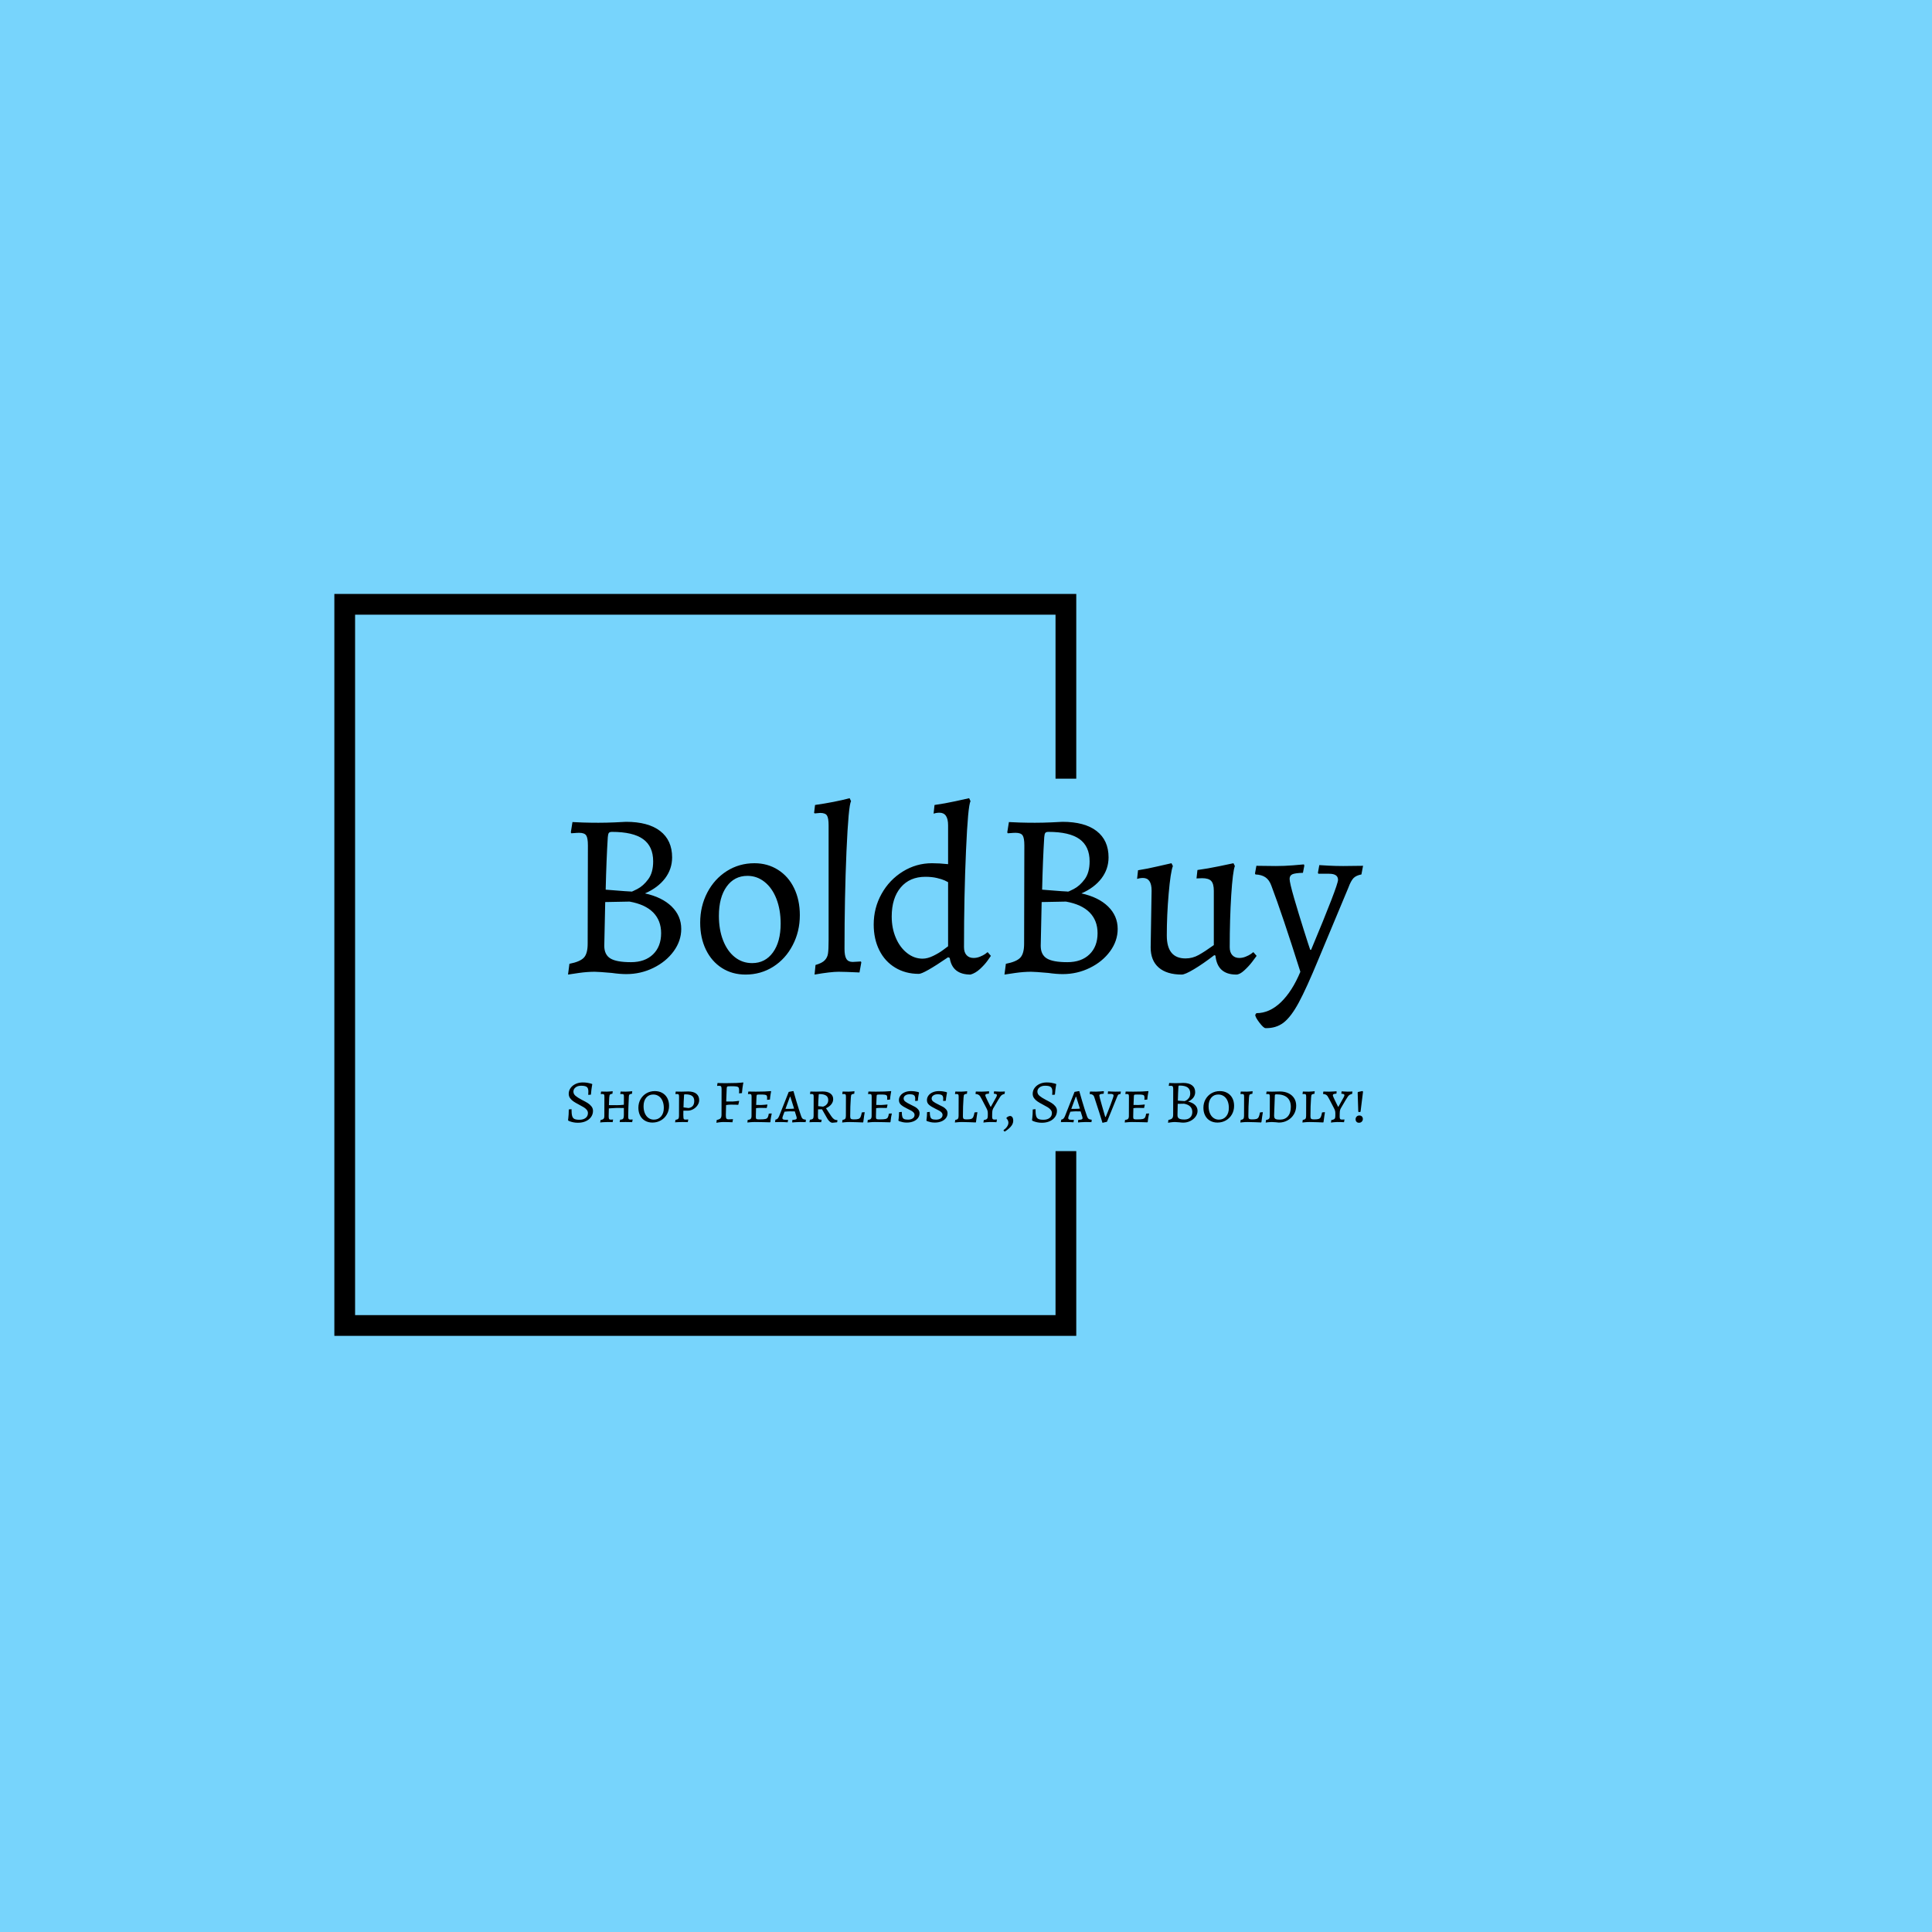 <svg xmlns="http://www.w3.org/2000/svg" version="1.1" xmlns:xlink="http://www.w3.org/1999/xlink" xmlns:svgjs="http://svgjs.dev/svgjs" width="1500" height="1500" viewBox="0 0 1500 1500"><rect width="1500" height="1500" fill="#77d4fc"></rect><g transform="matrix(0.667,0,0,0.667,249.394,435.99)"><svg viewBox="0 0 396 248" data-background-color="#77d4fc" preserveAspectRatio="xMidYMid meet" height="939" width="1500" xmlns="http://www.w3.org/2000/svg" xmlns:xlink="http://www.w3.org/1999/xlink"><g id="tight-bounds" transform="matrix(1,0,0,1,0.24,0.4)"><svg viewBox="0 0 395.52 247.2" height="247.2" width="395.52"><g><svg></svg></g><g><svg viewBox="0 0 395.52 247.2" height="247.2" width="395.52"><g transform="matrix(1,0,0,1,75.544,72.351)"><svg viewBox="0 0 244.431 102.497" height="102.497" width="244.431"><g><svg viewBox="0 0 244.431 102.497" height="102.497" width="244.431"><g><svg viewBox="0 0 244.431 102.497" height="102.497" width="244.431"><g><svg viewBox="0 0 244.431 102.497" height="102.497" width="244.431"><g id="textblocktransform"><svg viewBox="0 0 244.431 102.497" height="102.497" width="244.431" id="textblock"><g><svg viewBox="0 0 244.431 70.693" height="70.693" width="244.431"><g transform="matrix(1,0,0,1,0,0)"><svg width="244.431" viewBox="2.9 -37.1 169.94 49.152" height="70.693" data-palette-color="#000000"><path d="M8.6 0Q7.05 0 5.25 0.25 3.45 0.5 2.9 0.6L2.9 0.6 3.2-1.7Q5.5-2.15 6.3-3.03 7.1-3.9 7.1-6L7.1-6 7.15-27Q7.15-28.6 6.78-29.15 6.4-29.7 5.3-29.7L5.3-29.7Q4.8-29.7 4.3-29.65 3.8-29.6 3.6-29.6L3.6-29.6 3.5-29.8 3.85-32Q4.45-31.95 6.1-31.9 7.75-31.85 9.4-31.85L9.4-31.85Q11.1-31.85 12.88-31.93 14.65-32 15.3-32.05L15.3-32.05Q20.05-32.05 22.6-30.08 25.15-28.1 25.15-24.45L25.15-24.45Q25.15-21.95 23.63-19.95 22.1-17.95 19.35-16.75L19.35-16.75Q23-15.95 25.05-13.95 27.1-11.95 27.1-9.15L27.1-9.15Q27.1-6.6 25.48-4.38 23.85-2.15 21.15-0.83 18.45 0.5 15.35 0.5L15.35 0.5Q14 0.5 12.25 0.25L12.25 0.25Q9.4 0 8.6 0L8.6 0ZM10.95-17.55Q11.7-17.5 13.48-17.35 15.25-17.2 16.4-17.15L16.4-17.15Q16.4-17 17.7-17.68 19-18.35 20.05-19.78 21.1-21.2 21.1-23.6L21.1-23.6Q21.1-26.8 18.95-28.35 16.8-29.9 12.3-29.9L12.3-29.9Q11.8-29.9 11.63-29.68 11.45-29.45 11.4-28.75L11.4-28.75Q11.1-23.95 10.95-17.55L10.95-17.55ZM10.85-14.9L10.65-5.55Q10.65-3.65 11.95-2.85 13.25-2.05 16.35-2.05L16.35-2.05Q19.35-2.05 21.08-3.73 22.8-5.4 22.8-8.25L22.8-8.25Q22.8-10.95 21.1-12.68 19.4-14.4 16.05-15L16.05-15 10.85-14.9ZM40.85 0.6Q38 0.6 35.8-0.8 33.6-2.2 32.37-4.73 31.15-7.25 31.15-10.5L31.15-10.5Q31.15-14 32.67-16.93 34.2-19.85 36.85-21.53 39.5-23.2 42.75-23.2L42.75-23.2Q45.55-23.2 47.77-21.8 50-20.4 51.22-17.88 52.45-15.35 52.45-12.1L52.45-12.1Q52.45-8.6 50.92-5.68 49.4-2.75 46.75-1.07 44.1 0.6 40.85 0.6L40.85 0.6ZM42.25-1.85Q45.05-1.85 46.7-4.13 48.35-6.4 48.35-10.3L48.35-10.3Q48.35-13.25 47.45-15.58 46.55-17.9 44.92-19.2 43.3-20.5 41.25-20.5L41.25-20.5Q38.45-20.5 36.8-18.2 35.15-15.9 35.15-11.95L35.15-11.95Q35.15-9 36.05-6.7 36.95-4.4 38.55-3.13 40.15-1.85 42.25-1.85L42.25-1.85ZM55.6 0.6L55.8-1.45Q57.2-1.85 57.77-2.45 58.35-3.05 58.47-3.9 58.6-4.75 58.6-6.75L58.6-6.75 58.6-31.3Q58.6-32.85 58.25-33.4 57.9-33.95 56.8-33.95L56.8-33.95Q56.55-33.95 55.65-33.85L55.65-33.85 55.5-33.95 55.7-35.65Q59.9-36.25 63.1-37.1L63.1-37.1 63.4-36.45Q62.85-35.6 62.42-25.75 62-15.9 62-4.9L62-4.9Q62-3.4 62.4-2.75 62.8-2.1 63.75-2.1L63.75-2.1 65.5-2.2 65.59-2 65.2 0.15Q61.9 0 60.75 0L60.75 0Q59.05 0 55.6 0.6L55.6 0.6ZM88.94 0.6Q85.04 0.6 84.49-2.95L84.49-2.95 84.14-3.1Q78.94 0.45 77.89 0.45L77.89 0.45Q75.04 0.45 72.84-0.88 70.64-2.2 69.44-4.6 68.24-7 68.24-10.1L68.24-10.1Q68.24-13.65 69.92-16.65 71.59-19.65 74.47-21.43 77.34-23.2 80.69-23.2L80.69-23.2Q82.29-23.2 84.14-23L84.14-23 84.14-31.3Q84.14-34 82.29-34L82.29-34Q81.94-34 81.54-33.93 81.14-33.85 81.04-33.8L81.04-33.8 81.24-35.65Q83.39-35.95 85.69-36.45 87.99-36.95 88.64-37.1L88.64-37.1 88.94-36.45Q88.39-35.6 87.97-25.9 87.54-16.2 87.54-5.25L87.54-5.25Q87.54-4.15 88.09-3.55 88.64-2.95 89.59-2.95L89.59-2.95Q90.29-2.95 90.97-3.23 91.64-3.5 92.07-3.8 92.49-4.1 92.59-4.2L92.59-4.2 93.29-3.4Q93.14-3.15 92.54-2.33 91.94-1.5 90.97-0.6 89.99 0.3 88.94 0.6L88.94 0.6ZM78.69-2.8Q79.74-2.8 80.97-3.4 82.19-4 83.04-4.63 83.89-5.25 84.14-5.45L84.14-5.45 84.14-19.15Q83.99-19.25 83.39-19.53 82.79-19.8 81.72-20.05 80.64-20.3 79.29-20.3L79.29-20.3Q75.94-20.3 74.02-18.03 72.09-15.75 72.09-11.8L72.09-11.8Q72.09-9.3 72.97-7.25 73.84-5.2 75.37-4 76.89-2.8 78.69-2.8L78.69-2.8ZM101.89 0Q100.34 0 98.54 0.25 96.74 0.5 96.19 0.6L96.19 0.6 96.49-1.7Q98.79-2.15 99.59-3.03 100.39-3.9 100.39-6L100.39-6 100.44-27Q100.44-28.6 100.07-29.15 99.69-29.7 98.59-29.7L98.59-29.7Q98.09-29.7 97.59-29.65 97.09-29.6 96.89-29.6L96.89-29.6 96.79-29.8 97.14-32Q97.74-31.95 99.39-31.9 101.04-31.85 102.69-31.85L102.69-31.85Q104.39-31.85 106.17-31.93 107.94-32 108.59-32.05L108.59-32.05Q113.34-32.05 115.89-30.08 118.44-28.1 118.44-24.45L118.44-24.45Q118.44-21.95 116.92-19.95 115.39-17.95 112.64-16.75L112.64-16.75Q116.29-15.95 118.34-13.95 120.39-11.95 120.39-9.15L120.39-9.15Q120.39-6.6 118.77-4.38 117.14-2.15 114.44-0.83 111.74 0.5 108.64 0.5L108.64 0.5Q107.29 0.5 105.54 0.25L105.54 0.25Q102.69 0 101.89 0L101.89 0ZM104.24-17.55Q104.99-17.5 106.77-17.35 108.54-17.2 109.69-17.15L109.69-17.15Q109.69-17 110.99-17.68 112.29-18.35 113.34-19.78 114.39-21.2 114.39-23.6L114.39-23.6Q114.39-26.8 112.24-28.35 110.09-29.9 105.59-29.9L105.59-29.9Q105.09-29.9 104.92-29.68 104.74-29.45 104.69-28.75L104.69-28.75Q104.39-23.95 104.24-17.55L104.24-17.55ZM104.14-14.9L103.94-5.55Q103.94-3.65 105.24-2.85 106.54-2.05 109.64-2.05L109.64-2.05Q112.64-2.05 114.37-3.73 116.09-5.4 116.09-8.25L116.09-8.25Q116.09-10.95 114.39-12.68 112.69-14.4 109.34-15L109.34-15 104.14-14.9ZM127.64-17.35Q127.64-20.05 125.79-20.05L125.79-20.05Q125.44-20.05 125.04-19.98 124.64-19.9 124.54-19.85L124.54-19.85 124.74-21.7Q126.69-22 128.94-22.53 131.19-23.05 131.89-23.2L131.89-23.2 132.19-22.6Q131.69-21.3 131.29-16.7 130.89-12.1 130.89-7.75L130.89-7.75Q130.89-2.85 134.89-2.85L134.89-2.85Q136.39-2.85 137.69-3.58 138.99-4.3 140.94-5.7L140.94-5.7 140.94-17.3Q140.94-18.8 140.39-19.4 139.84-20 138.44-20L138.44-20 137.24-19.95 137.44-21.75Q139.64-22.05 142.04-22.55 144.44-23.05 145.14-23.2L145.14-23.2 145.44-22.6Q144.99-21.45 144.66-16.35 144.34-11.25 144.34-5.25L144.34-5.25Q144.34-4.15 144.89-3.55 145.44-2.95 146.39-2.95L146.39-2.95Q147.09-2.95 147.76-3.23 148.44-3.5 148.86-3.8 149.29-4.1 149.39-4.2L149.39-4.2 150.09-3.4Q149.89-3.1 149.16-2.15 148.44-1.2 147.46-0.3 146.49 0.6 145.74 0.6L145.74 0.6Q141.69 0.6 141.29-3.45L141.29-3.45 141.04-3.55Q138.64-1.7 136.71-0.55 134.79 0.6 134.09 0.6L134.09 0.6Q130.89 0.6 129.16-0.9 127.44-2.4 127.44-5.2L127.44-5.2 127.64-17.35ZM151.99 12.05Q151.59 12.05 150.69 10.88 149.79 9.7 149.79 9.2L149.79 9.2 150.04 8.85Q152.84 8.85 155.26 6.53 157.69 4.2 159.44 0L159.44 0Q155.59-12.2 153.24-18.4L153.24-18.4Q152.79-19.65 151.96-20.2 151.14-20.75 149.84-20.8L149.84-20.8 149.74-21 150.04-22.65 154.19-22.6Q156.04-22.6 157.86-22.75 159.69-22.9 160.19-22.95L160.19-22.95 160.29-22.7 159.99-21.15Q158.29-21.1 157.71-20.83 157.14-20.55 157.14-19.85L157.14-19.85Q157.14-19.05 158.11-15.7 159.09-12.35 160.14-9.03 161.19-5.7 161.54-4.7L161.54-4.7 161.74-4.7Q167.49-18.45 167.49-19.65L167.49-19.65Q167.49-20.95 165.59-20.95L165.59-20.95 163.29-20.95 163.19-21.15 163.49-22.8Q163.94-22.75 165.49-22.68 167.04-22.6 168.59-22.6L168.59-22.6 172.84-22.65 172.49-20.8Q171.39-20.6 170.81-20.03 170.24-19.45 169.69-17.95L169.69-17.95 163.34-2.75Q160.74 3.55 159.09 6.6 157.44 9.65 155.84 10.88 154.24 12.1 151.99 12.05L151.99 12.05Z" opacity="1" transform="matrix(1,0,0,1,0,0)" fill="#000000" class="wordmark-text-0" data-fill-palette-color="primary" id="text-0"></path></svg></g></svg></g><g transform="matrix(1,0,0,1,0,87.382)"><svg viewBox="0 0 244.431 15.115" height="15.115" width="244.431"><g transform="matrix(1,0,0,1,0,0)"><svg width="244.431" viewBox="2.85 -32.45 651.63 40.3" height="15.115" data-palette-color="#000000"><path d="M10.95 0.6Q8.85 0.6 7.1 0.23 5.35-0.15 4.23-0.6 3.1-1.05 3.1-1.1L3.1-1.1 2.85-1.6Q2.9-1.9 3.05-3.1 3.2-4.3 3.33-6.23 3.45-8.15 3.45-10.3L3.45-10.3 5.7-10.55Q5.7-6.8 6.2-5 6.7-3.2 8.05-2.53 9.4-1.85 12.2-1.85L12.2-1.85Q15.35-1.85 17.25-3.33 19.15-4.8 19.15-7.35L19.15-7.35Q19.15-8.85 18.13-10.05 17.1-11.25 15.7-12.1 14.3-12.95 11.55-14.4L11.55-14.4Q8.95-15.75 7.3-16.88 5.65-18 4.53-19.55 3.4-21.1 3.4-23.15L3.4-23.15Q3.4-25.75 4.93-27.88 6.45-30 9.08-31.23 11.7-32.45 14.9-32.45L14.9-32.45Q16.9-32.45 18.6-32.18 20.3-31.9 21.3-31.6 22.3-31.3 22.55-31.2L22.55-31.2 22.7-30.9Q22.65-30.6 22.45-29.5 22.25-28.4 22-26.45 21.75-24.5 21.6-22.45L21.6-22.45 19.65-22.25 19.35-22.5Q19.4-22.7 19.45-23.43 19.5-24.15 19.5-25.1L19.5-25.1Q19.5-27.75 18.2-28.75 16.9-29.75 13.55-29.75L13.55-29.75Q10.8-29.75 9.03-28.38 7.25-27 7.25-24.95L7.25-24.95Q7.25-22.95 8.97-21.48 10.7-20 14.05-18.25L14.05-18.25Q17.3-16.6 19-15.53 20.7-14.45 22-12.85 23.3-11.25 23.3-9.15L23.3-9.15Q23.3-6.35 21.73-4.13 20.15-1.9 17.35-0.65 14.55 0.6 10.95 0.6L10.95 0.6ZM29.2 0.45L29.45-1.6Q31.3-1.95 31.95-2.63 32.6-3.3 32.6-4.95L32.6-4.95 32.65-20.85Q32.65-22.1 32.35-22.53 32.05-22.95 31.15-22.95L31.15-22.95 29.8-22.9 29.65-23.1 29.95-25Q30.45-25 31.82-24.95 33.2-24.9 34.6-24.9L34.6-24.9Q35.75-24.9 37.35-25.05 38.95-25.2 39.45-25.25L39.45-25.25 39.25-23.2Q38.05-23 37.55-22.73 37.05-22.45 36.87-21.88 36.7-21.3 36.6-19.9L36.6-19.9 36.35-13.85 42.85-13.8Q45.5-13.8 48.6-14.15L48.6-14.15 48.65-20.85Q48.65-22.1 48.35-22.53 48.05-22.95 47.15-22.95L47.15-22.95 45.75-22.9 45.65-23.1 45.95-25Q46.4-24.95 47.7-24.93 49-24.9 50.25-24.9L50.25-24.9Q51.45-24.9 53.17-25.05 54.9-25.2 55.45-25.25L55.45-25.25 55.3-23.2Q53.75-23 53.25-22.58 52.75-22.15 52.7-21L52.7-21Q52.5-17.05 52.32-12.18 52.15-7.3 52.15-4.65L52.15-4.65Q52.15-3.05 52.5-2.53 52.85-2 53.9-2L53.9-2Q54.5-2 55-2.05 55.5-2.1 55.65-2.1L55.65-2.1 55.8-1.9 55.4 0.1Q54.85 0.1 53.32 0.05 51.8 0 50.15 0L50.15 0 45.15 0.05 45.55-1.95Q46.85-1.95 47.47-2.27 48.1-2.6 48.35-3.43 48.6-4.25 48.6-5.9L48.6-5.9 48.6-11.5 42.85-11.55Q42.05-11.55 39.6-11.38 37.15-11.2 36.3-11.15L36.3-11.15 36.15-4.65Q36.15-3.05 36.5-2.5 36.85-1.95 37.9-1.95L37.9-1.95Q38.5-1.95 39-2 39.5-2.05 39.65-2.1L39.65-2.1 39.75-1.9 39.4 0.1Q39 0.1 37.87 0.05 36.75 0 35.5 0L35.5 0Q33.65 0 31.45 0.15 29.25 0.3 29.2 0.45L29.2 0.45ZM72 0.45Q68.6 0.45 65.97-1.05 63.35-2.55 61.92-5.3 60.5-8.05 60.5-11.65L60.5-11.65Q60.5-15.55 62.27-18.68 64.05-21.8 67.12-23.58 70.2-25.35 74-25.35L74-25.35Q77.45-25.35 80.1-23.85 82.75-22.35 84.2-19.63 85.65-16.9 85.65-13.3L85.65-13.3Q85.65-9.4 83.87-6.28 82.1-3.15 78.97-1.35 75.85 0.45 72 0.45L72 0.45ZM73.2-1.95Q76.85-1.95 79.1-4.58 81.35-7.2 81.35-11.55L81.35-11.55Q81.35-14.85 80.27-17.35 79.2-19.85 77.22-21.2 75.25-22.55 72.65-22.55L72.65-22.55Q69.1-22.55 66.92-19.95 64.75-17.35 64.75-13L64.75-13Q64.75-9.7 65.8-7.2 66.85-4.7 68.77-3.33 70.7-1.95 73.2-1.95L73.2-1.95ZM90.59 0.3L90.89-1.75Q92.64-2.05 93.22-2.68 93.79-3.3 93.79-4.95L93.79-4.95 93.84-20.85Q93.84-22.1 93.54-22.53 93.24-22.95 92.39-22.95L92.39-22.95 90.99-22.9 90.84-23.1 91.14-25Q91.39-25 92.62-24.95 93.84-24.9 95.84-24.9L95.84-24.9Q97.19-24.9 98.89-24.98 100.59-25.05 101.29-25.05L101.29-25.05Q105.79-25.05 108.07-23.15 110.34-21.25 110.34-17.95L110.34-17.95Q110.34-15.75 108.99-13.75 107.64-11.75 105.47-10.53 103.29-9.3 100.84-9.3L100.84-9.3 97.39-9.3 97.34-5.8Q97.34-4.05 97.47-3.28 97.59-2.5 97.94-2.25 98.29-2 99.14-2L99.14-2Q99.79-2 100.44-2.05 101.09-2.1 101.29-2.1L101.29-2.1 101.39-1.9 100.99 0.1Q100.54 0.1 99.34 0.05 98.14 0 96.89 0L96.89 0Q95.24 0 92.94 0.1 90.64 0.2 90.59 0.3L90.59 0.3ZM101.64-11.45Q106.29-12.2 106.29-17.25L106.29-17.25Q106.29-20.05 104.54-21.38 102.79-22.7 98.99-22.7L98.99-22.7Q98.29-22.7 98.14-22.63 97.99-22.55 97.94-22.1L97.94-22.1Q97.54-15.75 97.49-12L97.49-12 101.64-11.45ZM124.44 0.6L124.74-1.7Q127.04-2.15 127.84-3.03 128.64-3.9 128.64-6L128.64-6 128.69-27Q128.69-28.6 128.31-29.15 127.94-29.7 126.84-29.7L126.84-29.7Q126.34-29.7 125.84-29.65 125.34-29.6 125.14-29.6L125.14-29.6 125.04-29.8 125.39-32Q126.04-31.95 128.01-31.9 129.99-31.85 132.34-31.85L132.34-31.85Q142.19-31.85 146.39-32.45L146.39-32.45 146.54-32.15Q146.49-31.85 146.26-30.75 146.04-29.65 145.79-27.7 145.54-25.75 145.39-23.7L145.39-23.7 142.99-23.5Q142.99-23.75 143.04-24.45 143.09-25.15 143.09-25.8L143.09-25.8Q143.09-27.55 142.66-28.23 142.24-28.9 140.94-29.13 139.64-29.35 136.39-29.35L136.39-29.35Q134.64-29.35 133.99-29.25 133.34-29.15 133.14-28.78 132.94-28.4 132.89-27.4L132.89-27.4 132.49-16.85 137.64-16.8Q138.59-16.8 140.44-17.03 142.29-17.25 142.89-17.35L142.89-17.35 143.09-17.1 142.39-14.1Q141.74-14.15 139.96-14.2 138.19-14.25 136.24-14.25L136.24-14.25Q134.39-14.25 132.39-13.9L132.39-13.9 132.19-5.6Q132.19-3.55 132.64-2.88 133.09-2.2 134.39-2.2L134.39-2.2Q135.39-2.2 136.46-2.27 137.54-2.35 137.94-2.35L137.94-2.35 138.04-2.15 137.59 0.2Q136.79 0.15 134.61 0.08 132.44 0 130.14 0L130.14 0Q128.59 0 126.79 0.25 124.99 0.5 124.44 0.6L124.44 0.6ZM149.84 0.4L150.09-1.7Q151.94-1.9 152.59-2.6 153.24-3.3 153.24-5L153.24-5 153.29-20.85Q153.29-22.1 152.99-22.53 152.69-22.95 151.79-22.95L151.79-22.95 150.44-22.9 150.34-23.1 150.64-25Q151.24-25 152.99-24.95 154.74-24.9 156.79-24.9L156.79-24.9Q165.14-24.9 169.14-25.35L169.14-25.35 169.29-25.1Q169.19-24.55 168.84-22.6 168.49-20.65 168.34-18.4L168.34-18.4 165.94-18.2Q165.94-18.4 165.99-18.88 166.04-19.35 166.04-19.85L166.04-19.85Q166.04-21.15 165.66-21.68 165.29-22.2 164.11-22.38 162.94-22.55 160.04-22.55L160.04-22.55Q158.69-22.55 158.19-22.48 157.69-22.4 157.54-22.13 157.39-21.85 157.34-21.1L157.34-21.1 157.04-14 161.14-13.95Q162.04-13.95 163.79-14.13 165.54-14.3 166.09-14.35L166.09-14.35 166.29-14.1 165.69-11.5Q165.14-11.5 163.51-11.55 161.89-11.6 160.09-11.6L160.09-11.6Q158.69-11.6 156.94-11.35L156.94-11.35Q156.79-7.55 156.79-4.5L156.79-4.5Q156.79-3.35 156.96-2.9 157.14-2.45 157.76-2.3 158.39-2.15 159.84-2.15L159.84-2.15Q163.09-2.15 164.49-2.45 165.89-2.75 166.46-3.68 167.04-4.6 167.39-6.85L167.39-6.85 169.59-7.05 169.79-6.8Q169.64-6.25 169.26-4.23 168.89-2.2 168.69 0L168.69 0 168.39 0.25Q167.04 0.2 162.79 0.1 158.54 0 155.89 0L155.89 0Q153.84 0 152.09 0.18 150.34 0.35 149.84 0.4L149.84 0.4ZM186.73 0.35L186.58 0.1 186.73-1.7Q188.83-1.85 189.56-2.15 190.28-2.45 190.28-3.15L190.28-3.15Q190.28-3.95 189.93-4.85L189.93-4.85 188.73-8.7Q187.73-8.75 184.58-8.75L184.58-8.75Q183.13-8.75 180.28-8.45L180.28-8.45 178.88-4.75Q178.53-3.6 178.53-3.35L178.53-3.35Q178.53-2.55 179.08-2.2 179.63-1.85 180.88-1.85L180.88-1.85 183.03-1.85 183.18-1.65 182.88 0.25Q182.38 0.2 180.61 0.1 178.83 0 177.13 0L177.13 0Q175.53 0 174.26 0.05 172.98 0.1 172.53 0.1L172.53 0.1 172.83-1.95Q173.93-2.1 174.58-2.73 175.23-3.35 175.88-4.85L175.88-4.85 183.73-24.7 187.28-25.35 187.63-25.3Q187.63-25.1 189.91-17.4 192.18-9.7 193.98-4.65L193.98-4.65Q194.48-3.2 195.26-2.63 196.03-2.05 197.73-1.9L197.73-1.9 197.83-1.7 197.58 0.1Q197.08 0.1 195.73 0.05 194.38 0 193.03 0L193.03 0Q190.98 0 189.13 0.15 187.28 0.3 186.73 0.35L186.73 0.35ZM181.08-10.8L184.48-10.8Q186.23-10.8 188.13-11L188.13-11 185.08-20.7 184.73-20.7 181.08-10.8ZM219.58 0.6Q218.48 0.6 217.33-0.38 216.18-1.35 215.23-3.05L215.23-3.05 211.03-10.4 207.78-10.4 207.68-5.05Q207.68-3.6 207.88-2.98 208.08-2.35 208.66-2.15 209.23-1.95 210.63-1.9L210.63-1.9 210.73-1.75 210.33 0.15Q209.73 0.1 208.16 0.08 206.58 0.05 204.98 0.05L204.98 0.05Q203.43 0.05 202.28 0.1 201.13 0.15 200.73 0.2L200.73 0.2 201.08-1.85Q202.93-2.1 203.53-2.7 204.13-3.3 204.13-4.95L204.13-4.95 204.18-20.9Q204.18-22.1 203.88-22.53 203.58-22.95 202.73-22.95L202.73-22.95 201.33-22.9 201.18-23.1 201.48-25Q201.98-25 203.38-24.95 204.78-24.9 206.18-24.9L206.18-24.9Q207.63-24.9 209.28-24.98 210.93-25.05 211.53-25.05L211.53-25.05Q215.58-25.05 217.88-23.38 220.18-21.7 220.18-18.75L220.18-18.75Q220.18-16.45 218.63-14.5 217.08-12.55 214.28-11.3L214.28-11.3 218.53-4.9Q219.73-3.1 220.83-2.35 221.93-1.6 223.48-1.6L223.48-1.6 223.68-1.35 223.43 0.2 219.58 0.6ZM211.93-12.6Q212.88-13 213.61-13.38 214.33-13.75 215.23-14.95 216.13-16.15 216.13-18.05L216.13-18.05Q216.13-22.9 208.98-22.9L208.98-22.9Q208.58-22.9 208.43-22.73 208.28-22.55 208.28-22L208.28-22Q207.88-15.9 207.88-13L207.88-13 211.93-12.6ZM227.53 0.4L227.83-1.7Q229.43-1.95 230-2.63 230.58-3.3 230.58-5L230.58-5 230.63-20.85Q230.63-22.1 230.33-22.53 230.03-22.95 229.13-22.95L229.13-22.95 227.78-22.9 227.63-23.1 227.93-25Q228.18-25 229.43-24.95 230.68-24.9 232.78-24.9L232.78-24.9Q233.88-24.9 235.5-25.05 237.13-25.2 237.63-25.25L237.63-25.25 237.43-23.15Q236.08-23 235.53-22.68 234.98-22.35 234.88-21.85 234.78-21.35 234.63-19.8L234.63-19.8Q234.13-13.1 234.13-4.95L234.13-4.95Q234.13-3.7 234.35-3.13 234.58-2.55 235.25-2.35 235.93-2.15 237.38-2.15L237.38-2.15Q239.78-2.15 240.9-2.55 242.03-2.95 242.6-4.13 243.18-5.3 243.63-7.85L243.63-7.85 245.83-8.1 245.98-7.8Q245.88-7.15 245.5-4.83 245.13-2.5 244.83 0.05L244.83 0.05 244.58 0.35Q243.43 0.3 239.7 0.15 235.98 0 233.43 0L233.43 0Q231.43 0 229.7 0.18 227.98 0.35 227.53 0.4L227.53 0.4ZM248.28 0.4L248.53-1.7Q250.38-1.9 251.03-2.6 251.68-3.3 251.68-5L251.68-5 251.73-20.85Q251.73-22.1 251.43-22.53 251.13-22.95 250.23-22.95L250.23-22.95 248.88-22.9 248.78-23.1 249.08-25Q249.68-25 251.43-24.95 253.18-24.9 255.23-24.9L255.23-24.9Q263.58-24.9 267.58-25.35L267.58-25.35 267.73-25.1Q267.63-24.55 267.28-22.6 266.93-20.65 266.78-18.4L266.78-18.4 264.38-18.2Q264.38-18.4 264.43-18.88 264.48-19.35 264.48-19.85L264.48-19.85Q264.48-21.15 264.1-21.68 263.73-22.2 262.55-22.38 261.38-22.55 258.48-22.55L258.48-22.55Q257.13-22.55 256.63-22.48 256.13-22.4 255.98-22.13 255.83-21.85 255.78-21.1L255.78-21.1 255.48-14 259.58-13.95Q260.48-13.95 262.23-14.13 263.98-14.3 264.53-14.35L264.53-14.35 264.73-14.1 264.13-11.5Q263.58-11.5 261.95-11.55 260.33-11.6 258.53-11.6L258.53-11.6Q257.13-11.6 255.38-11.35L255.38-11.35Q255.23-7.55 255.23-4.5L255.23-4.5Q255.23-3.35 255.4-2.9 255.58-2.45 256.2-2.3 256.83-2.15 258.28-2.15L258.28-2.15Q261.53-2.15 262.93-2.45 264.33-2.75 264.9-3.68 265.48-4.6 265.83-6.85L265.83-6.85 268.03-7.05 268.23-6.8Q268.08-6.25 267.7-4.23 267.33-2.2 267.13 0L267.13 0 266.83 0.25Q265.48 0.2 261.23 0.1 256.98 0 254.33 0L254.33 0Q252.28 0 250.53 0.18 248.78 0.35 248.28 0.4L248.28 0.4ZM280.52 0.45Q278.77 0.45 277.3 0.15 275.82-0.15 274.95-0.48 274.07-0.8 273.87-0.9L273.87-0.9 273.62-1.35Q273.67-1.6 273.8-2.48 273.92-3.35 274.05-4.93 274.17-6.5 274.17-8.1L274.17-8.1 276.42-8.3Q276.42-5.6 276.85-4.28 277.27-2.95 278.32-2.45 279.37-1.95 281.52-1.95L281.52-1.95Q283.92-1.95 285.4-3 286.87-4.05 286.87-5.8L286.87-5.8Q286.87-6.95 286.05-7.83 285.22-8.7 284.15-9.3 283.07-9.9 280.72-11.05L280.72-11.05Q277.52-12.6 275.8-14.1 274.07-15.6 274.07-17.95L274.07-17.95Q274.07-20.05 275.35-21.75 276.62-23.45 278.87-24.4 281.12-25.35 283.87-25.35L283.87-25.35Q285.52-25.35 286.97-25.15 288.42-24.95 289.27-24.73 290.12-24.5 290.32-24.4L290.32-24.4 290.52-24.05Q290.42-23.5 290.07-21.58 289.72-19.65 289.57-17.45L289.57-17.45 287.62-17.25 287.32-17.45Q287.32-17.6 287.37-18.07 287.42-18.55 287.42-19.25L287.42-19.25Q287.42-21.2 286.4-21.98 285.37-22.75 282.77-22.75L282.77-22.75Q280.67-22.75 279.3-21.78 277.92-20.8 277.92-19.3L277.92-19.3Q277.92-17.8 279.3-16.75 280.67-15.7 283.47-14.35L283.47-14.35Q285.92-13.2 287.4-12.35 288.87-11.5 289.92-10.2 290.97-8.9 290.97-7.2L290.97-7.2Q290.97-4.95 289.65-3.23 288.32-1.5 285.95-0.53 283.57 0.45 280.52 0.45L280.52 0.45ZM303.47 0.45Q301.72 0.45 300.25 0.15 298.77-0.15 297.9-0.48 297.02-0.8 296.82-0.9L296.82-0.9 296.57-1.35Q296.62-1.6 296.75-2.48 296.87-3.35 297-4.93 297.12-6.5 297.12-8.1L297.12-8.1 299.37-8.3Q299.37-5.6 299.8-4.28 300.22-2.95 301.27-2.45 302.32-1.95 304.47-1.95L304.47-1.95Q306.87-1.95 308.35-3 309.82-4.05 309.82-5.8L309.82-5.8Q309.82-6.95 309-7.83 308.17-8.7 307.1-9.3 306.02-9.9 303.67-11.05L303.67-11.05Q300.47-12.6 298.75-14.1 297.02-15.6 297.02-17.95L297.02-17.95Q297.02-20.05 298.3-21.75 299.57-23.45 301.82-24.4 304.07-25.35 306.82-25.35L306.82-25.35Q308.47-25.35 309.92-25.15 311.37-24.95 312.22-24.73 313.07-24.5 313.27-24.4L313.27-24.4 313.47-24.05Q313.37-23.5 313.02-21.58 312.67-19.65 312.52-17.45L312.52-17.45 310.57-17.25 310.27-17.45Q310.27-17.6 310.32-18.07 310.37-18.55 310.37-19.25L310.37-19.25Q310.37-21.2 309.35-21.98 308.32-22.75 305.72-22.75L305.72-22.75Q303.62-22.75 302.25-21.78 300.87-20.8 300.87-19.3L300.87-19.3Q300.87-17.8 302.25-16.75 303.62-15.7 306.42-14.35L306.42-14.35Q308.87-13.2 310.35-12.35 311.82-11.5 312.87-10.2 313.92-8.9 313.92-7.2L313.92-7.2Q313.92-4.95 312.6-3.23 311.27-1.5 308.9-0.53 306.52 0.45 303.47 0.45L303.47 0.45ZM319.92 0.4L320.22-1.7Q321.82-1.95 322.39-2.63 322.97-3.3 322.97-5L322.97-5 323.02-20.85Q323.02-22.1 322.72-22.53 322.42-22.95 321.52-22.95L321.52-22.95 320.17-22.9 320.02-23.1 320.32-25Q320.57-25 321.82-24.95 323.07-24.9 325.17-24.9L325.17-24.9Q326.27-24.9 327.89-25.05 329.52-25.2 330.02-25.25L330.02-25.25 329.82-23.15Q328.47-23 327.92-22.68 327.37-22.35 327.27-21.85 327.17-21.35 327.02-19.8L327.02-19.8Q326.52-13.1 326.52-4.95L326.52-4.95Q326.52-3.7 326.74-3.13 326.97-2.55 327.64-2.35 328.32-2.15 329.77-2.15L329.77-2.15Q332.17-2.15 333.29-2.55 334.42-2.95 334.99-4.13 335.57-5.3 336.02-7.85L336.02-7.85 338.22-8.1 338.37-7.8Q338.27-7.15 337.89-4.83 337.52-2.5 337.22 0.05L337.22 0.05 336.97 0.35Q335.82 0.3 332.09 0.15 328.37 0 325.82 0L325.82 0Q323.82 0 322.09 0.18 320.37 0.35 319.92 0.4L319.92 0.4ZM343.32 0.45L343.62-1.6Q345.12-1.85 345.82-2.25 346.52-2.65 346.72-3.4 346.92-4.15 346.92-5.65L346.92-5.65 346.92-7.2Q346.92-8.35 346.67-9.25 346.42-10.15 345.72-11.5L345.72-11.5 341.97-18.7Q341.02-20.5 340.52-21.23 340.02-21.95 339.22-22.4 338.42-22.85 336.92-23L336.92-23 336.82-23.2 337.12-25Q337.57-25 338.94-24.95 340.32-24.9 341.82-24.9L341.82-24.9Q343.22-24.9 345.22-25.03 347.22-25.15 347.82-25.2L347.82-25.2 347.97-24.9 347.82-23.25Q346.12-23.15 345.49-22.88 344.87-22.6 344.87-21.9L344.87-21.9Q344.87-21.25 346.64-17.6 348.42-13.95 349.17-12.5L349.17-12.5 349.42-12.5 353.72-20.2Q354.37-21.35 354.37-22.1L354.37-22.1Q354.37-23.05 351.92-23.2L351.92-23.2 351.82-23.35 352.07-25.15Q352.37-25.15 354.07-25.03 355.77-24.9 356.87-24.9L356.87-24.9Q358.17-24.9 359.27-24.95 360.37-25 360.77-25.05L360.77-25.05 360.92-24.75 360.67-23.05Q359.32-22.75 358.57-22.25 357.82-21.75 357.24-20.95 356.67-20.15 355.37-18L355.37-18 351.32-11.1Q350.77-10.05 350.62-8.8 350.47-7.55 350.47-4.3L350.47-4.3Q350.47-3 350.87-2.5 351.27-2 352.32-2L352.32-2Q352.97-2 353.54-2.05 354.12-2.1 354.32-2.1L354.32-2.1 354.42-1.95 354.02 0.15Q353.42 0.1 351.77 0.05 350.12 0 348.42 0L348.42 0Q347.12 0 345.47 0.18 343.82 0.35 343.32 0.45L343.32 0.45ZM360.76 7.85L359.86 7.1 359.86 6.6Q361.61 5.4 362.71 3.75 363.81 2.1 363.81 0.55L363.81 0.55Q363.81-0.45 363.36-1.38 362.91-2.3 362.21-2.95L362.21-2.95 362.31-3.65Q364.01-4.95 365.21-4.95L365.21-4.95Q366.31-4.95 367.04-3.93 367.76-2.9 367.76-1.05L367.76-1.05Q367.76 1.55 365.66 3.88 363.56 6.2 360.76 7.85L360.76 7.85ZM391.26 0.6Q389.16 0.6 387.41 0.23 385.66-0.15 384.53-0.6 383.41-1.05 383.41-1.1L383.41-1.1 383.16-1.6Q383.21-1.9 383.36-3.1 383.51-4.3 383.63-6.23 383.76-8.15 383.76-10.3L383.76-10.3 386.01-10.55Q386.01-6.8 386.51-5 387.01-3.2 388.36-2.53 389.71-1.85 392.51-1.85L392.51-1.85Q395.66-1.85 397.56-3.33 399.46-4.8 399.46-7.35L399.46-7.35Q399.46-8.85 398.43-10.05 397.41-11.25 396.01-12.1 394.61-12.95 391.86-14.4L391.86-14.4Q389.26-15.75 387.61-16.88 385.96-18 384.83-19.55 383.71-21.1 383.71-23.15L383.71-23.15Q383.71-25.75 385.23-27.88 386.76-30 389.38-31.23 392.01-32.45 395.21-32.45L395.21-32.45Q397.21-32.45 398.91-32.18 400.61-31.9 401.61-31.6 402.61-31.3 402.86-31.2L402.86-31.2 403.01-30.9Q402.96-30.6 402.76-29.5 402.56-28.4 402.31-26.45 402.06-24.5 401.91-22.45L401.91-22.45 399.96-22.25 399.66-22.5Q399.71-22.7 399.76-23.43 399.81-24.15 399.81-25.1L399.81-25.1Q399.81-27.75 398.51-28.75 397.21-29.75 393.86-29.75L393.86-29.75Q391.11-29.75 389.33-28.38 387.56-27 387.56-24.95L387.56-24.95Q387.56-22.95 389.28-21.48 391.01-20 394.36-18.25L394.36-18.25Q397.61-16.6 399.31-15.53 401.01-14.45 402.31-12.85 403.61-11.25 403.61-9.15L403.61-9.15Q403.61-6.35 402.03-4.13 400.46-1.9 397.66-0.65 394.86 0.6 391.26 0.6L391.26 0.6ZM421 0.35L420.86 0.1 421-1.7Q423.11-1.85 423.83-2.15 424.56-2.45 424.56-3.15L424.56-3.15Q424.56-3.95 424.2-4.85L424.2-4.85 423-8.7Q422-8.75 418.86-8.75L418.86-8.75Q417.41-8.75 414.56-8.45L414.56-8.45 413.16-4.75Q412.81-3.6 412.81-3.35L412.81-3.35Q412.81-2.55 413.36-2.2 413.91-1.85 415.16-1.85L415.16-1.85 417.31-1.85 417.45-1.65 417.16 0.25Q416.66 0.2 414.88 0.1 413.11 0 411.41 0L411.41 0Q409.81 0 408.53 0.05 407.25 0.1 406.81 0.1L406.81 0.1 407.11-1.95Q408.2-2.1 408.86-2.73 409.5-3.35 410.16-4.85L410.16-4.85 418-24.7 421.56-25.35 421.91-25.3Q421.91-25.1 424.18-17.4 426.45-9.7 428.25-4.65L428.25-4.65Q428.75-3.2 429.53-2.63 430.31-2.05 432-1.9L432-1.9 432.11-1.7 431.86 0.1Q431.36 0.1 430 0.05 428.66 0 427.31 0L427.31 0Q425.25 0 423.41 0.15 421.56 0.3 421 0.35L421 0.35ZM415.36-10.8L418.75-10.8Q420.5-10.8 422.41-11L422.41-11 419.36-20.7 419-20.7 415.36-10.8ZM440.9 0.65Q440.3-1.4 438.18-8.13 436.05-14.85 434.1-20.65L434.1-20.65Q433.75-21.75 432.88-22.3 432-22.85 430.5-22.95L430.5-22.95 430.4-23.1 430.7-25Q431.25-25 432.7-24.95 434.15-24.9 435.55-24.9L435.55-24.9Q437.05-24.9 439.15-25.08 441.25-25.25 441.9-25.3L441.9-25.3 442.05-25 441.9-23.2Q439.7-23.05 439.03-22.75 438.35-22.45 438.35-21.65L438.35-21.65Q438.35-20.85 440.38-13.8 442.4-6.75 443.15-4.2L443.15-4.2 443.6-4.2Q445.35-8.4 447.68-14.6 450-20.8 450-21.6L450-21.6Q450-22.4 449.4-22.73 448.8-23.05 447.35-23.05L447.35-23.05 445.35-23.05 445.25-23.25 445.5-25.15Q446.05-25.1 447.88-25 449.7-24.9 451.4-24.9L451.4-24.9Q452.95-24.9 454.25-24.95 455.55-25 456-25L456-25 455.65-22.95Q454.45-22.9 453.98-22.53 453.5-22.15 453.05-21L453.05-21 444.6-0.2 440.9 0.65ZM459.15 0.4L459.4-1.7Q461.25-1.9 461.9-2.6 462.55-3.3 462.55-5L462.55-5 462.6-20.85Q462.6-22.1 462.3-22.53 462-22.95 461.1-22.95L461.1-22.95 459.75-22.9 459.65-23.1 459.95-25Q460.55-25 462.3-24.95 464.05-24.9 466.1-24.9L466.1-24.9Q474.45-24.9 478.45-25.35L478.45-25.35 478.6-25.1Q478.5-24.55 478.15-22.6 477.8-20.65 477.65-18.4L477.65-18.4 475.25-18.2Q475.25-18.4 475.3-18.88 475.35-19.35 475.35-19.85L475.35-19.85Q475.35-21.15 474.97-21.68 474.6-22.2 473.43-22.38 472.25-22.55 469.35-22.55L469.35-22.55Q468-22.55 467.5-22.48 467-22.4 466.85-22.13 466.7-21.85 466.65-21.1L466.65-21.1 466.35-14 470.45-13.95Q471.35-13.95 473.1-14.13 474.85-14.3 475.4-14.35L475.4-14.35 475.6-14.1 475-11.5Q474.45-11.5 472.82-11.55 471.2-11.6 469.4-11.6L469.4-11.6Q468-11.6 466.25-11.35L466.25-11.35Q466.1-7.55 466.1-4.5L466.1-4.5Q466.1-3.35 466.27-2.9 466.45-2.45 467.07-2.3 467.7-2.15 469.15-2.15L469.15-2.15Q472.4-2.15 473.8-2.45 475.2-2.75 475.77-3.68 476.35-4.6 476.7-6.85L476.7-6.85 478.9-7.05 479.1-6.8Q478.95-6.25 478.57-4.23 478.2-2.2 478 0L478 0 477.7 0.25Q476.35 0.2 472.1 0.1 467.85 0 465.2 0L465.2 0Q463.15 0 461.4 0.18 459.65 0.35 459.15 0.4L459.15 0.4ZM500.34 0Q498.79 0 496.99 0.25 495.19 0.5 494.64 0.6L494.64 0.6 494.94-1.7Q497.24-2.15 498.04-3.03 498.84-3.9 498.84-6L498.84-6 498.89-27Q498.89-28.6 498.52-29.15 498.14-29.7 497.04-29.7L497.04-29.7Q496.54-29.7 496.04-29.65 495.54-29.6 495.34-29.6L495.34-29.6 495.24-29.8 495.59-32Q496.19-31.95 497.84-31.9 499.49-31.85 501.14-31.85L501.14-31.85Q502.84-31.85 504.62-31.93 506.39-32 507.04-32.05L507.04-32.05Q511.79-32.05 514.34-30.08 516.89-28.1 516.89-24.45L516.89-24.45Q516.89-21.95 515.37-19.95 513.84-17.95 511.09-16.75L511.09-16.75Q514.74-15.95 516.79-13.95 518.84-11.95 518.84-9.15L518.84-9.15Q518.84-6.6 517.22-4.38 515.59-2.15 512.89-0.83 510.19 0.5 507.09 0.5L507.09 0.5Q505.74 0.5 503.99 0.25L503.99 0.25Q501.14 0 500.34 0L500.34 0ZM502.69-17.55Q503.44-17.5 505.22-17.35 506.99-17.2 508.14-17.15L508.14-17.15Q508.14-17 509.44-17.68 510.74-18.35 511.79-19.78 512.84-21.2 512.84-23.6L512.84-23.6Q512.84-26.8 510.69-28.35 508.54-29.9 504.04-29.9L504.04-29.9Q503.54-29.9 503.37-29.68 503.19-29.45 503.14-28.75L503.14-28.75Q502.84-23.95 502.69-17.55L502.69-17.55ZM502.59-14.9L502.39-5.55Q502.39-3.65 503.69-2.85 504.99-2.05 508.09-2.05L508.09-2.05Q511.09-2.05 512.82-3.73 514.54-5.4 514.54-8.25L514.54-8.25Q514.54-10.95 512.84-12.68 511.14-14.4 507.79-15L507.79-15 502.59-14.9ZM535.14 0.45Q531.74 0.45 529.12-1.05 526.49-2.55 525.07-5.3 523.64-8.05 523.64-11.65L523.64-11.65Q523.64-15.55 525.42-18.68 527.19-21.8 530.27-23.58 533.34-25.35 537.14-25.35L537.14-25.35Q540.59-25.35 543.24-23.85 545.89-22.35 547.34-19.63 548.79-16.9 548.79-13.3L548.79-13.3Q548.79-9.4 547.02-6.28 545.24-3.15 542.12-1.35 538.99 0.45 535.14 0.45L535.14 0.45ZM536.34-1.95Q539.99-1.95 542.24-4.58 544.49-7.2 544.49-11.55L544.49-11.55Q544.49-14.85 543.42-17.35 542.34-19.85 540.37-21.2 538.39-22.55 535.79-22.55L535.79-22.55Q532.24-22.55 530.07-19.95 527.89-17.35 527.89-13L527.89-13Q527.89-9.7 528.94-7.2 529.99-4.7 531.92-3.33 533.84-1.95 536.34-1.95L536.34-1.95ZM553.89 0.4L554.19-1.7Q555.79-1.95 556.36-2.63 556.94-3.3 556.94-5L556.94-5 556.99-20.85Q556.99-22.1 556.69-22.53 556.39-22.95 555.49-22.95L555.49-22.95 554.14-22.9 553.99-23.1 554.29-25Q554.54-25 555.79-24.95 557.04-24.9 559.14-24.9L559.14-24.9Q560.24-24.9 561.86-25.05 563.49-25.2 563.99-25.25L563.99-25.25 563.79-23.15Q562.44-23 561.89-22.68 561.34-22.35 561.24-21.85 561.14-21.35 560.99-19.8L560.99-19.8Q560.49-13.1 560.49-4.95L560.49-4.95Q560.49-3.7 560.71-3.13 560.94-2.55 561.61-2.35 562.29-2.15 563.74-2.15L563.74-2.15Q566.14-2.15 567.26-2.55 568.39-2.95 568.96-4.13 569.54-5.3 569.99-7.85L569.99-7.85 572.19-8.1 572.34-7.8Q572.24-7.15 571.86-4.83 571.49-2.5 571.19 0.05L571.19 0.05 570.94 0.35Q569.79 0.3 566.06 0.15 562.34 0 559.79 0L559.79 0Q557.79 0 556.06 0.18 554.34 0.35 553.89 0.4L553.89 0.4ZM585.49 0.45Q584.84 0.35 582.86 0.18 580.89 0 579.54 0L579.54 0Q578.24 0 576.69 0.18 575.14 0.35 574.69 0.45L574.69 0.45 574.94-1.65Q576.74-1.95 577.39-2.65 578.04-3.35 578.04-4.95L578.04-4.95 578.09-20.85Q578.09-22.1 577.79-22.53 577.49-22.95 576.64-22.95L576.64-22.95Q576.19-22.95 575.79-22.9 575.39-22.85 575.24-22.85L575.24-22.85 575.14-23.1 575.44-25Q575.94-25 577.26-24.95 578.59-24.9 579.94-24.9L579.94-24.9Q581.74-24.9 583.64-24.98 585.54-25.05 586.24-25.05L586.24-25.05Q590.24-25.05 593.29-23.6 596.34-22.15 598.01-19.53 599.69-16.9 599.69-13.4L599.69-13.4Q599.69-9.5 597.81-6.35 595.94-3.2 592.69-1.38 589.44 0.45 585.49 0.45L585.49 0.45ZM583.59-22.7Q582.79-22.7 582.51-22.53 582.24-22.35 582.19-21.8L582.19-21.8Q581.59-7.75 581.59-5.3L581.59-5.3Q581.59-3.95 581.99-3.23 582.39-2.5 583.39-2.23 584.39-1.95 586.34-1.95L586.34-1.95Q590.54-1.95 592.91-4.7 595.29-7.45 595.29-12.4L595.29-12.4Q595.29-17.45 592.29-20.08 589.29-22.7 583.59-22.7L583.59-22.7ZM604.78 0.4L605.08-1.7Q606.68-1.95 607.26-2.63 607.83-3.3 607.83-5L607.83-5 607.88-20.85Q607.88-22.1 607.58-22.53 607.28-22.95 606.38-22.95L606.38-22.95 605.03-22.9 604.88-23.1 605.18-25Q605.43-25 606.68-24.95 607.93-24.9 610.03-24.9L610.03-24.9Q611.13-24.9 612.76-25.05 614.38-25.2 614.88-25.25L614.88-25.25 614.68-23.15Q613.33-23 612.78-22.68 612.23-22.35 612.13-21.85 612.03-21.35 611.88-19.8L611.88-19.8Q611.38-13.1 611.38-4.95L611.38-4.95Q611.38-3.7 611.61-3.13 611.83-2.55 612.51-2.35 613.18-2.15 614.63-2.15L614.63-2.15Q617.03-2.15 618.16-2.55 619.28-2.95 619.86-4.13 620.43-5.3 620.88-7.85L620.88-7.85 623.08-8.1 623.23-7.8Q623.13-7.15 622.76-4.83 622.38-2.5 622.08 0.05L622.08 0.05 621.83 0.35Q620.68 0.3 616.96 0.15 613.23 0 610.68 0L610.68 0Q608.68 0 606.96 0.18 605.23 0.35 604.78 0.4L604.78 0.4ZM628.18 0.45L628.48-1.6Q629.98-1.85 630.68-2.25 631.38-2.65 631.58-3.4 631.78-4.15 631.78-5.65L631.78-5.65 631.78-7.2Q631.78-8.35 631.53-9.25 631.28-10.15 630.58-11.5L630.58-11.5 626.83-18.7Q625.88-20.5 625.38-21.23 624.88-21.95 624.08-22.4 623.28-22.85 621.78-23L621.78-23 621.68-23.2 621.98-25Q622.43-25 623.81-24.95 625.18-24.9 626.68-24.9L626.68-24.9Q628.08-24.9 630.08-25.03 632.08-25.15 632.68-25.2L632.68-25.2 632.83-24.9 632.68-23.25Q630.98-23.15 630.36-22.88 629.73-22.6 629.73-21.9L629.73-21.9Q629.73-21.25 631.51-17.6 633.28-13.95 634.03-12.5L634.03-12.5 634.28-12.5 638.58-20.2Q639.23-21.35 639.23-22.1L639.23-22.1Q639.23-23.05 636.78-23.2L636.78-23.2 636.68-23.35 636.93-25.15Q637.23-25.15 638.93-25.03 640.63-24.9 641.73-24.9L641.73-24.9Q643.03-24.9 644.13-24.95 645.23-25 645.63-25.05L645.63-25.05 645.78-24.75 645.53-23.05Q644.18-22.75 643.43-22.25 642.68-21.75 642.11-20.95 641.53-20.15 640.23-18L640.23-18 636.18-11.1Q635.63-10.05 635.48-8.8 635.33-7.55 635.33-4.3L635.33-4.3Q635.33-3 635.73-2.5 636.13-2 637.18-2L637.18-2Q637.83-2 638.41-2.05 638.98-2.1 639.18-2.1L639.18-2.1 639.28-1.95 638.88 0.15Q638.28 0.1 636.63 0.05 634.98 0 633.28 0L633.28 0Q631.98 0 630.33 0.18 628.68 0.35 628.18 0.45L628.18 0.45ZM651.13-8.1L650.58-8.5 650.08-24.15 650.43-24.65 654.03-25.4 654.48-24.85 652.43-8.4 651.13-8.1ZM651.18 0.6Q649.83 0.6 649.1-0.23 648.38-1.05 648.38-2.25L648.38-2.25Q648.38-3.55 649.23-4.45 650.08-5.35 651.48-5.35L651.48-5.35Q652.83-5.35 653.58-4.53 654.33-3.7 654.33-2.5L654.33-2.5Q654.33-1.2 653.45-0.3 652.58 0.6 651.18 0.6L651.18 0.6Z" opacity="1" transform="matrix(1,0,0,1,0,0)" fill="#000000" class="slogan-text-1" data-fill-palette-color="secondary" id="text-1"></path></svg></g></svg></g></svg></g></svg></g></svg></g></svg></g></svg></g><path d="M231.8 66.351L231.8 9.557 3.715 9.557 3.715 237.643 231.8 237.643 231.8 180.849 225.425 180.849 225.425 231.267 10.09 231.267 10.09 15.933 225.425 15.933 225.425 66.351Z" fill="#000000" stroke="transparent" data-fill-palette-color="tertiary"></path></svg></g><defs></defs></svg><rect width="395.52" height="247.2" fill="none" stroke="none" visibility="hidden"></rect></g></svg></g></svg>